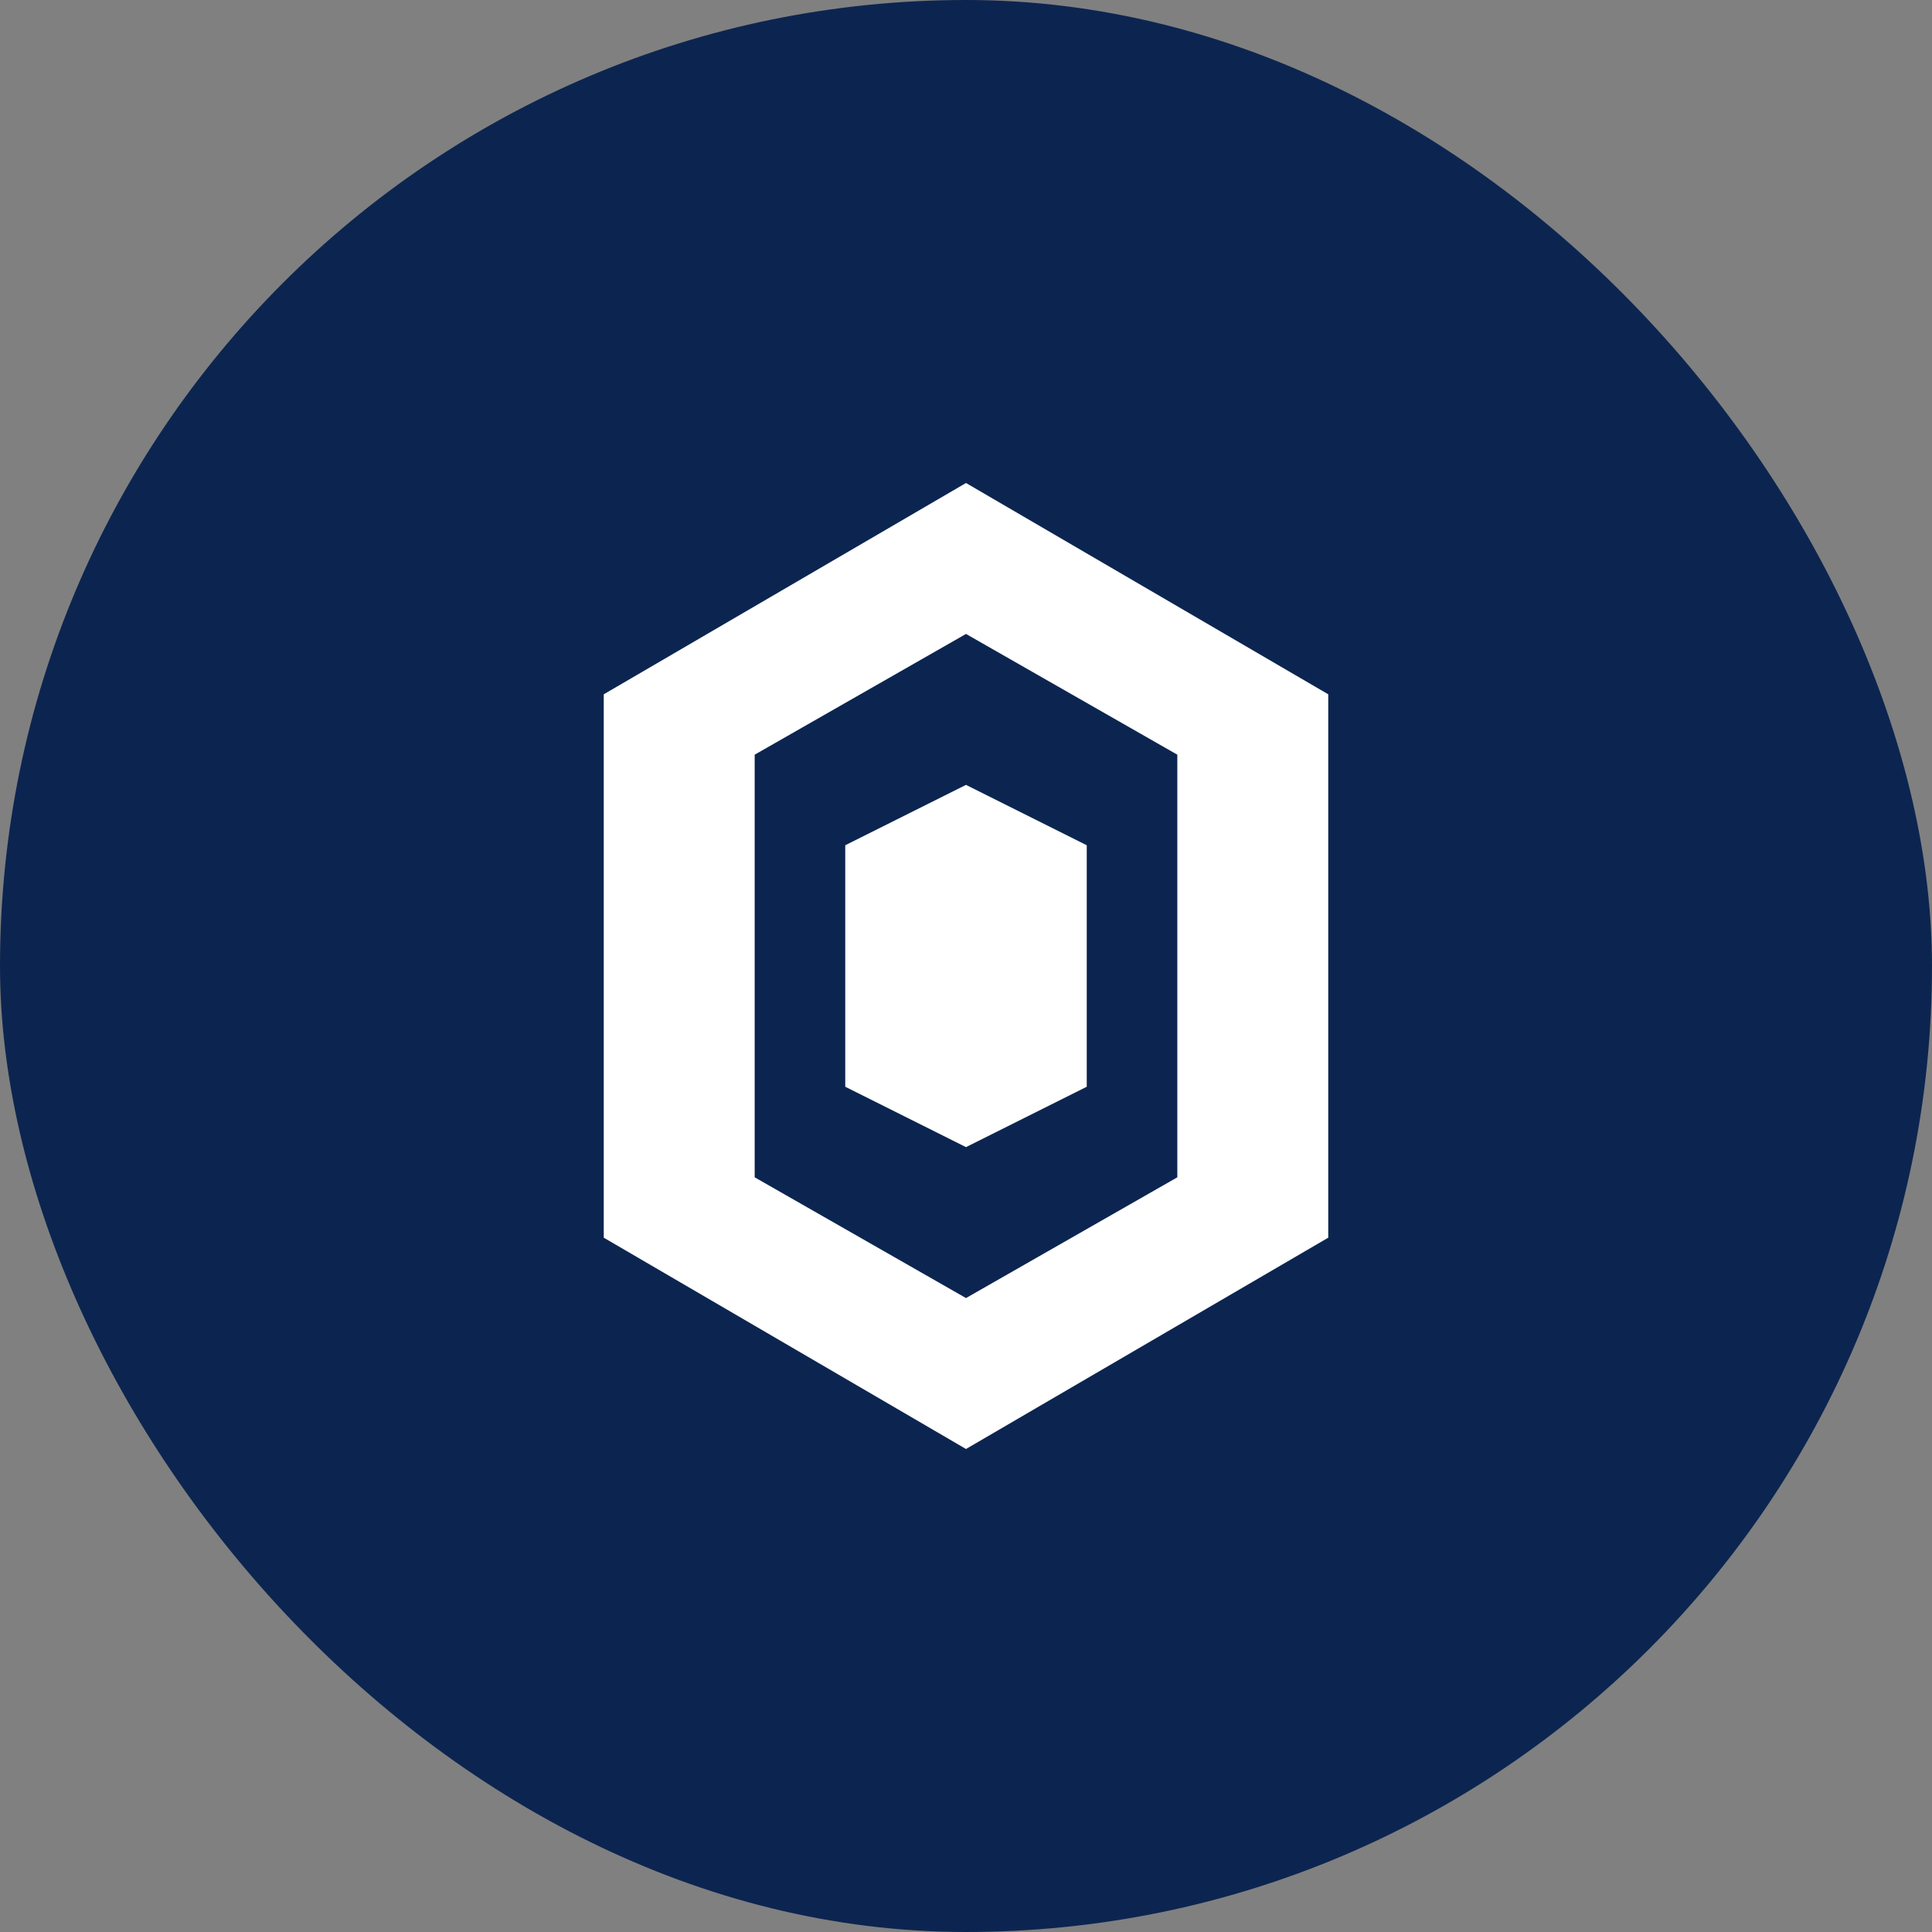 <svg width="32" height="32" viewBox="0 0 32 32" fill="none" xmlns="http://www.w3.org/2000/svg">
  <rect x="0" y="0" width="32" height="32" fill="#808080" stroke="none"/>
  <rect width="32" height="32" rx="16" fill="#0C2550"/>
  <path d="M16 8L10 11.5V20.5L16 24L22 20.5V11.5L16 8ZM16 10.5L19.5 12.5V19.5L16 21.5L12.5 19.5V12.5L16 10.5Z" fill="white"/>
  <path d="M16 13L14 14V18L16 19L18 18V14L16 13Z" fill="white"/>
</svg>
